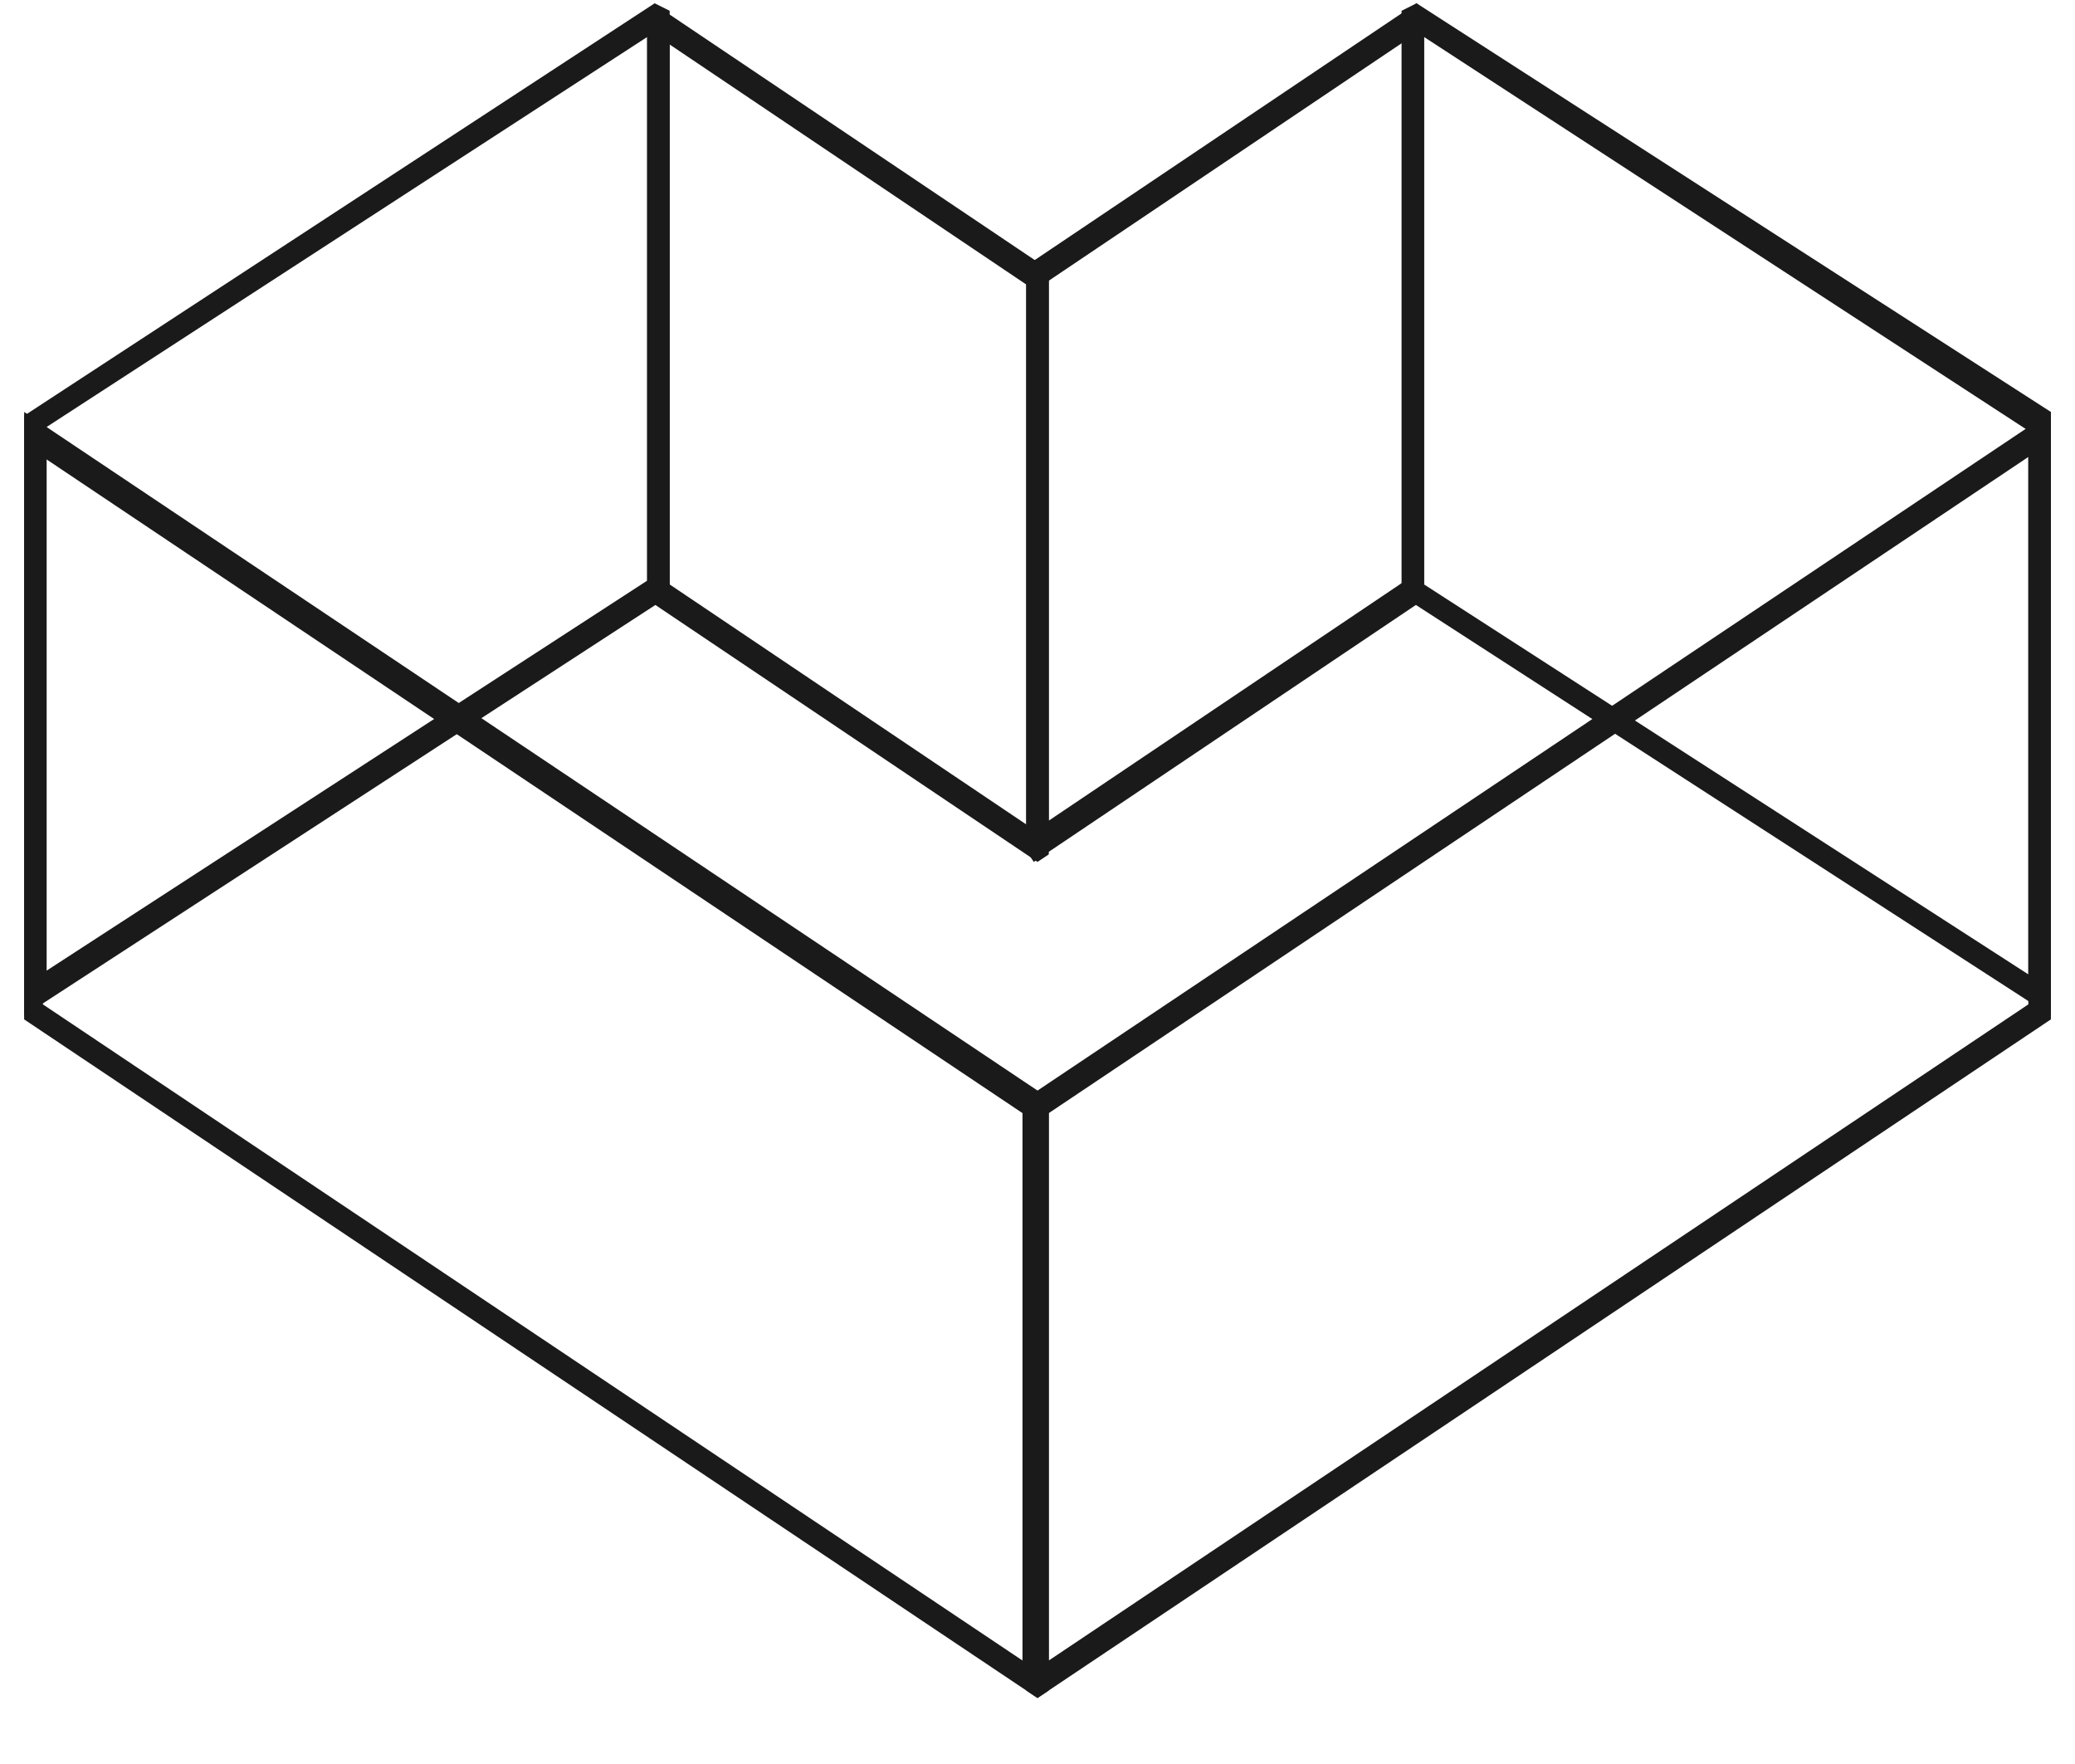 <svg width="60" height="51" viewBox="0 0 60 51" fill="none" xmlns="http://www.w3.org/2000/svg">
<g id="Frame" clip-path="url(#clip0_70_1190)">
<g id="Group">
<g id="Group_2">
<path id="Vector" d="M30 49.092L0.698 29.472V11.911L30.326 31.748V48.875M1.24 29.038L29.566 48.008V32.182L1.24 13.211V29.038Z" fill="#1A1A1A"/>
</g>
<g id="Group_3">
<path id="Vector_2" d="M29.675 48.875V31.748L59.303 11.911V29.472L30 49.092M30.326 32.182V48.008L58.651 29.038V13.211L30.326 32.182Z" fill="#1A1A1A"/>
</g>
<g id="Group_4">
<g id="Group_5">
<path id="Vector_3" d="M19.364 0.312V17.222L0.698 29.363V12.019L18.93 0.095M1.349 12.344V28.062L18.713 16.788V1.07L1.349 12.344Z" fill="#1A1A1A"/>
</g>
</g>
<g id="Group_6">
<g id="Group_7">
<path id="Vector_4" d="M40.961 0.095L59.302 11.91V29.363L40.527 17.222V0.312M41.178 16.897L58.651 28.171V12.452L41.178 1.07V16.897Z" fill="#1A1A1A"/>
</g>
</g>
<g id="Group_8">
<path id="Vector_5" d="M30.326 23.726L40.636 16.788V1.179L30.326 8.116V23.726ZM29.675 24.593V7.683L40.961 0.095L41.178 0.312V17.331L29.892 24.919" fill="#1A1A1A"/>
</g>
<g id="Group_9">
<path id="Vector_6" d="M19.364 1.287L29.674 8.225V23.835L19.364 16.897V1.287ZM18.713 0.42V17.331L30 24.919L30.326 24.702V7.791L19.039 0.203" fill="#1A1A1A"/>
</g>
</g>
</g>
<defs>
<clipPath id="clip0_70_1190">
<rect width="60" height="50" fill="white" transform="translate(0 0.095)"/>
</clipPath>
</defs>
</svg>
